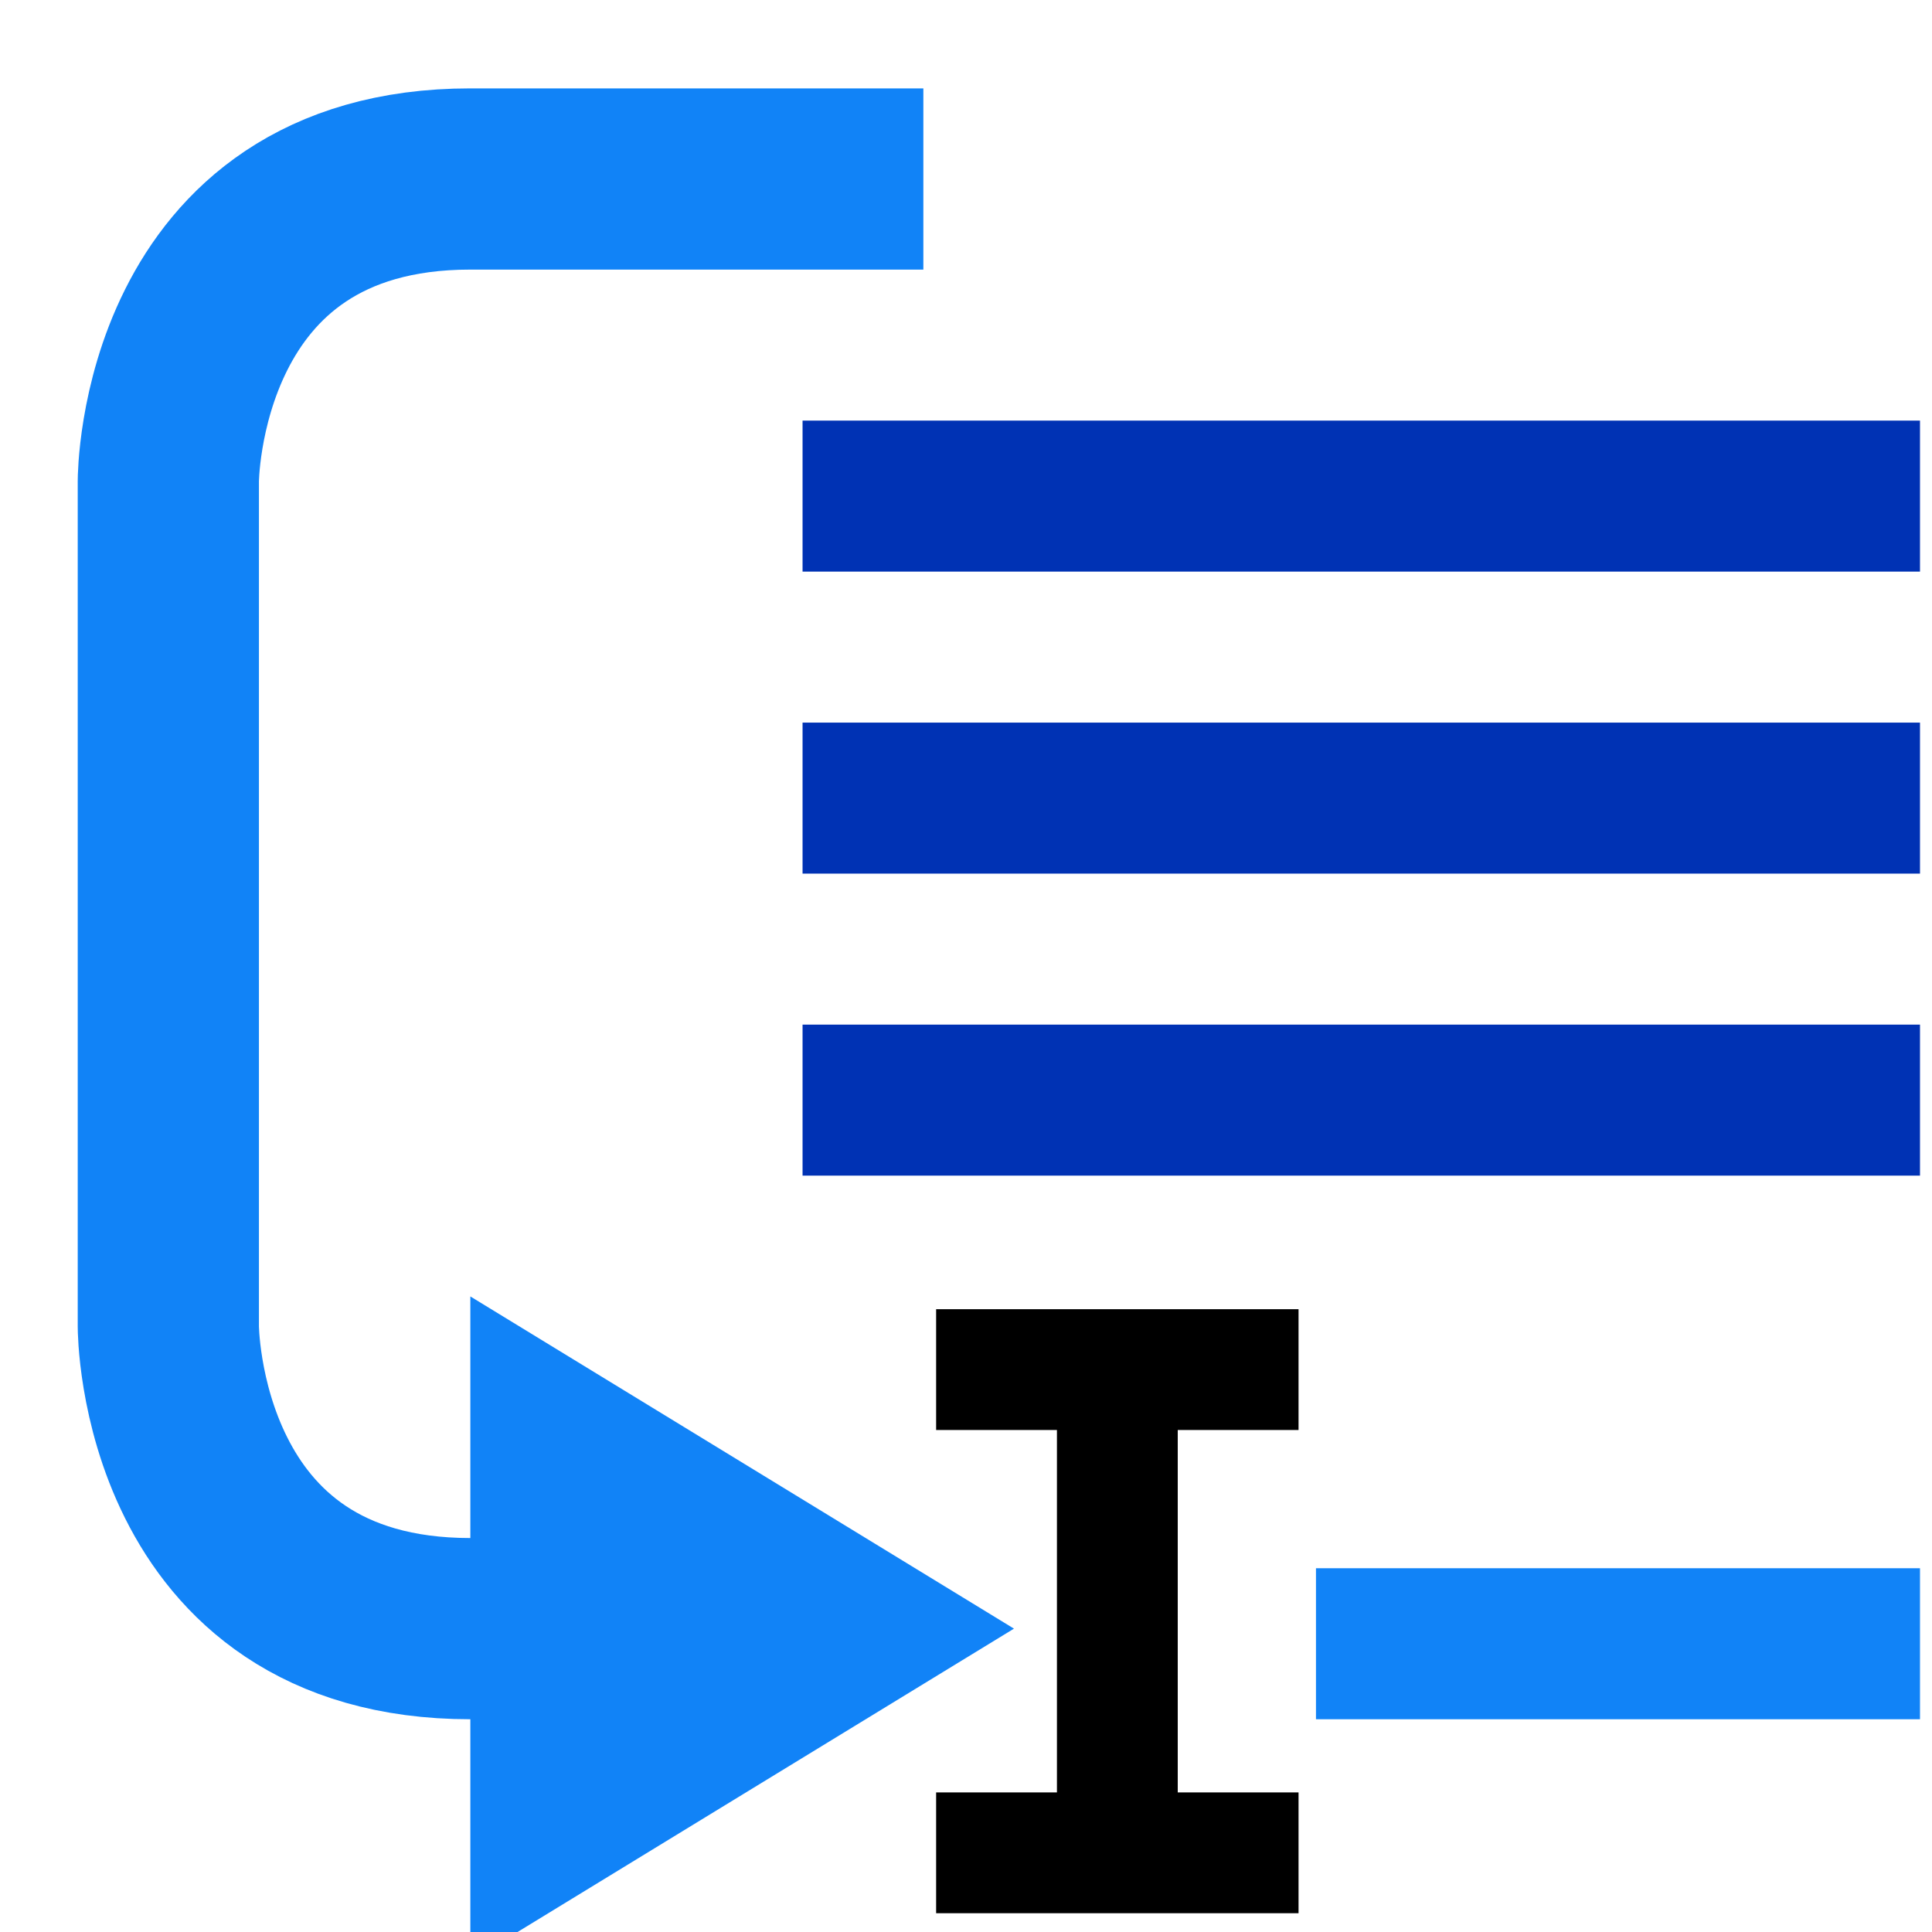 <?xml version="1.0" encoding="UTF-8" standalone="no"?>
<!-- Created with Inkscape (http://www.inkscape.org/) -->

<svg
   xmlns:dc="http://purl.org/dc/elements/1.1/"
   xmlns:cc="http://creativecommons.org/ns#"
   xmlns:rdf="http://www.w3.org/1999/02/22-rdf-syntax-ns#"
   xmlns:svg="http://www.w3.org/2000/svg"
   xmlns="http://www.w3.org/2000/svg"
   xmlns:xlink="http://www.w3.org/1999/xlink"
   xmlns:sodipodi="http://sodipodi.sourceforge.net/DTD/sodipodi-0.dtd"
   xmlns:inkscape="http://www.inkscape.org/namespaces/inkscape"
   width="64"
   height="64"
   id="svg2"
   version="1.1"
   inkscape:version="0.48.5 r10040"
   sodipodi:docname="continueToCursor.svg"
   inkscape:export-filename="D:\itom\sources\itom\Qitom\icons\continueToCursor.png"
   inkscape:export-xdpi="90"
   inkscape:export-ydpi="90">
  <defs
     id="defs4">
    <linearGradient
       id="linearGradient3848">
      <stop
         style="stop-color:#1183f7;stop-opacity:1;"
         offset="0"
         id="stop3850" />
      <stop
         style="stop-color:#000000;stop-opacity:1;"
         offset="1"
         id="stop3852" />
    </linearGradient>
    <linearGradient
       inkscape:collect="always"
       id="linearGradient3840">
      <stop
         style="stop-color:#1183f7;stop-opacity:1;"
         offset="0"
         id="stop3842" />
      <stop
         style="stop-color:#1183f7;stop-opacity:0;"
         offset="1"
         id="stop3844" />
    </linearGradient>
    <linearGradient
       id="linearGradient3834">
      <stop
         id="stop3836"
         offset="0"
         style="stop-color:#1183f7;stop-opacity:1;" />
      <stop
         id="stop3838"
         offset="1"
         style="stop-color:#000000;stop-opacity:1;" />
    </linearGradient>
    <inkscape:perspective
       sodipodi:type="inkscape:persp3d"
       inkscape:vp_x="0 : 32 : 1"
       inkscape:vp_y="0 : 1000 : 0"
       inkscape:vp_z="64 : 32 : 1"
       inkscape:persp3d-origin="32 : 21.333333 : 1"
       id="perspective8158" />
    <marker
       inkscape:stockid="Arrow1Send"
       orient="auto"
       refY="0.0"
       refX="0.0"
       id="Arrow1Send"
       style="overflow:visible;">
      <path
         id="path3801"
         d="M 0.0,0.0 L 5.0,-5.0 L -12.5,0.0 L 5.0,5.0 L 0.0,0.0 z "
         style="fill-rule:evenodd;stroke:#000000;stroke-width:1.0pt;"
         transform="scale(0.2) rotate(180) translate(6,0)" />
    </marker>
    <marker
       inkscape:stockid="Arrow2Send"
       orient="auto"
       refY="0.0"
       refX="0.0"
       id="Arrow2Send"
       style="overflow:visible;">
      <path
         id="path3819"
         style="fill-rule:evenodd;stroke-width:0.625;stroke-linejoin:round;"
         d="M 8.719,4.034 L -2.207,0.016 L 8.719,-4.002 C 6.973,-1.63 6.983,1.616 8.719,4.034 z "
         transform="scale(0.3) rotate(180) translate(-2.3,0)" />
    </marker>
    <marker
       inkscape:stockid="TriangleOutL"
       orient="auto"
       refY="0.0"
       refX="0.0"
       id="TriangleOutL"
       style="overflow:visible">
      <path
         id="path3928"
         d="M 5.77,0.0 L -2.88,5.0 L -2.88,-5.0 L 5.77,0.0 z "
         style="fill-rule:evenodd;stroke:#000000;stroke-width:1.0pt"
         transform="scale(0.8)" />
    </marker>
    <marker
       inkscape:stockid="Arrow1Lend"
       orient="auto"
       refY="0.0"
       refX="0.0"
       id="Arrow1Lend"
       style="overflow:visible;">
      <path
         id="path3789"
         d="M 0.0,0.0 L 5.0,-5.0 L -12.5,0.0 L 5.0,5.0 L 0.0,0.0 z "
         style="fill-rule:evenodd;stroke:#000000;stroke-width:1.0pt;"
         transform="scale(0.8) rotate(180) translate(12.5,0)" />
    </marker>
    <marker
       inkscape:stockid="Arrow1Lstart"
       orient="auto"
       refY="0.0"
       refX="0.0"
       id="Arrow1Lstart"
       style="overflow:visible">
      <path
         id="path3786"
         d="M 0.0,0.0 L 5.0,-5.0 L -12.5,0.0 L 5.0,5.0 L 0.0,0.0 z "
         style="fill-rule:evenodd;stroke:#000000;stroke-width:1.0pt"
         transform="scale(0.8) translate(12.5,0)" />
    </marker>
    <marker
       inkscape:stockid="Arrow2Mend"
       orient="auto"
       refY="0.0"
       refX="0.0"
       id="Arrow2Mend"
       style="overflow:visible;">
      <path
         id="path3813"
         style="fill-rule:evenodd;stroke-width:0.625;stroke-linejoin:round;"
         d="M 8.719,4.034 L -2.207,0.016 L 8.719,-4.002 C 6.973,-1.63 6.983,1.616 8.719,4.034 z "
         transform="scale(0.6) rotate(180) translate(0,0)" />
    </marker>
    <marker
       inkscape:stockid="Arrow2Mstart"
       orient="auto"
       refY="0.0"
       refX="0.0"
       id="Arrow2Mstart"
       style="overflow:visible">
      <path
         id="path3810"
         style="fill-rule:evenodd;stroke-width:0.625;stroke-linejoin:round"
         d="M 8.719,4.034 L -2.207,0.016 L 8.719,-4.002 C 6.973,-1.63 6.983,1.616 8.719,4.034 z "
         transform="scale(0.6) translate(0,0)" />
    </marker>
    <marker
       inkscape:stockid="Arrow1Mend"
       orient="auto"
       refY="0.0"
       refX="0.0"
       id="Arrow1Mend"
       style="overflow:visible;">
      <path
         id="path3795"
         d="M 0.0,0.0 L 5.0,-5.0 L -12.5,0.0 L 5.0,5.0 L 0.0,0.0 z "
         style="fill-rule:evenodd;stroke:#000000;stroke-width:1.0pt;"
         transform="scale(0.4) rotate(180) translate(10,0)" />
    </marker>
    <linearGradient
       inkscape:collect="always"
       xlink:href="#linearGradient3840"
       id="linearGradient3846"
       x1="24.421"
       y1="1008.4"
       x2="71.337"
       y2="1008.4"
       gradientUnits="userSpaceOnUse" />
    <linearGradient
       inkscape:collect="always"
       xlink:href="#linearGradient3848-2"
       id="linearGradient3832-5"
       x1="24.421"
       y1="995.72"
       x2="71.337"
       y2="995.72"
       gradientUnits="userSpaceOnUse" />
    <linearGradient
       id="linearGradient3848-2">
      <stop
         style="stop-color:#1183f7;stop-opacity:1;"
         offset="0"
         id="stop3850-3" />
      <stop
         style="stop-color:#000000;stop-opacity:1;"
         offset="1"
         id="stop3852-1" />
    </linearGradient>
    <linearGradient
       gradientTransform="translate(-2.9510508e-6,13.948)"
       y2="995.72"
       x2="71.337"
       y1="995.72"
       x1="24.421"
       gradientUnits="userSpaceOnUse"
       id="linearGradient3869"
       xlink:href="#linearGradient3848-2"
       inkscape:collect="always" />
    <linearGradient
       inkscape:collect="always"
       xlink:href="#linearGradient3848-8"
       id="linearGradient3832-8"
       x1="24.421"
       y1="995.72"
       x2="71.337"
       y2="995.72"
       gradientUnits="userSpaceOnUse" />
    <linearGradient
       id="linearGradient3848-8">
      <stop
         style="stop-color:#1183f7;stop-opacity:1;"
         offset="0"
         id="stop3850-2" />
      <stop
         style="stop-color:#000000;stop-opacity:1;"
         offset="1"
         id="stop3852-7" />
    </linearGradient>
    <linearGradient
       gradientTransform="translate(-1.7946543e-6,26.628)"
       y2="995.72"
       x2="71.337"
       y1="995.72"
       x1="24.421"
       gradientUnits="userSpaceOnUse"
       id="linearGradient3869-7"
       xlink:href="#linearGradient3848-8"
       inkscape:collect="always" />
    <linearGradient
       inkscape:collect="always"
       xlink:href="#linearGradient3848-6"
       id="linearGradient3832-2"
       x1="24.421"
       y1="995.72"
       x2="71.337"
       y2="995.72"
       gradientUnits="userSpaceOnUse" />
    <linearGradient
       id="linearGradient3848-6">
      <stop
         style="stop-color:#1183f7;stop-opacity:1;"
         offset="0"
         id="stop3850-0" />
      <stop
         style="stop-color:#000000;stop-opacity:1;"
         offset="1"
         id="stop3852-4" />
    </linearGradient>
    <linearGradient
       gradientTransform="matrix(0.541,0,0,1,32.777,50.72)"
       y2="995.72"
       x2="71.337"
       y1="995.72"
       x1="24.421"
       gradientUnits="userSpaceOnUse"
       id="linearGradient3869-9"
       xlink:href="#linearGradient3848-6"
       inkscape:collect="always" />
    <filter
       style="color-interpolation-filters:sRGB;"
       inkscape:label="Drop Shadow"
       id="filter3051">
      <feFlood
         flood-opacity="0.5"
         flood-color="rgb(0,0,0)"
         result="flood"
         id="feFlood3053" />
      <feComposite
         in="flood"
         in2="SourceGraphic"
         operator="in"
         result="composite1"
         id="feComposite3055" />
      <feGaussianBlur
         in="composite"
         stdDeviation="2"
         result="blur"
         id="feGaussianBlur3057" />
      <feOffset
         dx="2"
         dy="2"
         result="offset"
         id="feOffset3059" />
      <feComposite
         in="SourceGraphic"
         in2="offset"
         operator="over"
         result="composite2"
         id="feComposite3061" />
    </filter>
    <filter
       style="color-interpolation-filters:sRGB;"
       inkscape:label="Drop Shadow"
       id="filter3063">
      <feFlood
         flood-opacity="0.5"
         flood-color="rgb(0,0,0)"
         result="flood"
         id="feFlood3065" />
      <feComposite
         in="flood"
         in2="SourceGraphic"
         operator="in"
         result="composite1"
         id="feComposite3067" />
      <feGaussianBlur
         in="composite"
         stdDeviation="2"
         result="blur"
         id="feGaussianBlur3069" />
      <feOffset
         dx="2"
         dy="2"
         result="offset"
         id="feOffset3071" />
      <feComposite
         in="SourceGraphic"
         in2="offset"
         operator="over"
         result="composite2"
         id="feComposite3073" />
    </filter>
    <filter
       style="color-interpolation-filters:sRGB;"
       inkscape:label="Drop Shadow"
       id="filter3075">
      <feFlood
         flood-opacity="0.5"
         flood-color="rgb(0,0,0)"
         result="flood"
         id="feFlood3077" />
      <feComposite
         in="flood"
         in2="SourceGraphic"
         operator="in"
         result="composite1"
         id="feComposite3079" />
      <feGaussianBlur
         in="composite"
         stdDeviation="2"
         result="blur"
         id="feGaussianBlur3081" />
      <feOffset
         dx="2"
         dy="2"
         result="offset"
         id="feOffset3083" />
      <feComposite
         in="SourceGraphic"
         in2="offset"
         operator="over"
         result="composite2"
         id="feComposite3085" />
    </filter>
    <filter
       style="color-interpolation-filters:sRGB;"
       inkscape:label="Drop Shadow"
       id="filter3087">
      <feFlood
         flood-opacity="0.5"
         flood-color="rgb(0,0,0)"
         result="flood"
         id="feFlood3089" />
      <feComposite
         in="flood"
         in2="SourceGraphic"
         operator="in"
         result="composite1"
         id="feComposite3091" />
      <feGaussianBlur
         in="composite"
         stdDeviation="2"
         result="blur"
         id="feGaussianBlur3093" />
      <feOffset
         dx="2"
         dy="2"
         result="offset"
         id="feOffset3095" />
      <feComposite
         in="SourceGraphic"
         in2="offset"
         operator="over"
         result="composite2"
         id="feComposite3097" />
    </filter>
    <filter
       style="color-interpolation-filters:sRGB;"
       inkscape:label="Drop Shadow"
       id="filter3099">
      <feFlood
         flood-opacity="0.5"
         flood-color="rgb(0,0,0)"
         result="flood"
         id="feFlood3101" />
      <feComposite
         in="flood"
         in2="SourceGraphic"
         operator="in"
         result="composite1"
         id="feComposite3103" />
      <feGaussianBlur
         in="composite"
         stdDeviation="2"
         result="blur"
         id="feGaussianBlur3105" />
      <feOffset
         dx="2"
         dy="2"
         result="offset"
         id="feOffset3107" />
      <feComposite
         in="SourceGraphic"
         in2="offset"
         operator="over"
         result="composite2"
         id="feComposite3109" />
    </filter>
  </defs>
  <sodipodi:namedview
     id="base"
     pagecolor="#ffffff"
     bordercolor="#666666"
     borderopacity="1.0"
     inkscape:pageopacity="0.0"
     inkscape:pageshadow="2"
     inkscape:zoom="11.2"
     inkscape:cx="32.316345"
     inkscape:cy="30.57991"
     inkscape:document-units="px"
     inkscape:current-layer="g8207"
     showgrid="true"
     inkscape:window-width="1920"
     inkscape:window-height="1178"
     inkscape:window-x="1912"
     inkscape:window-y="-8"
     inkscape:window-maximized="1">
    <inkscape:grid
       type="xygrid"
       id="grid2996"
       empspacing="5"
       visible="true"
       enabled="true"
       snapvisiblegridlinesonly="true" />
  </sodipodi:namedview>
  <g
     inkscape:label="Ebene 1"
     inkscape:groupmode="layer"
     id="layer1"
     transform="translate(0,-988.362)">
    <g
       id="g6386">
      <g
         id="g8207"
         transform="matrix(0.789,0,0,0.789,6.74,215.594)"
         style="stroke-width:6.34;stroke-miterlimit:1;stroke-dasharray:none">
        <path
           sodipodi:type="arc"
           style="fill:none;stroke:#1183f7;stroke-width:0;stroke-linecap:butt;stroke-miterlimit:1;stroke-opacity:1;stroke-dasharray:none;stroke-dashoffset:0;marker-end:none"
           id="path3012"
           sodipodi:cx="40"
           sodipodi:cy="14"
           sodipodi:rx="5"
           sodipodi:ry="5"
           d="M 42.893,9.922 C 45.145,11.52 45.676,14.641 44.078,16.893 43.141,18.215 41.62,19 40,19"
           transform="matrix(-4.872,0,0,4.872,216.757,953.242)"
           sodipodi:start="5.3293852"
           sodipodi:end="7.8539816"
           sodipodi:open="true" />
        <path
           style="fill:#000000;fill-opacity:1;stroke:none"
           d="m 45.977,1039.466 -5.072,0 0,15.216 5.072,0 0,5.072 -15.216,0 0,-5.072 5.072,0 0,-15.216 -5.072,0 0,-5.072 15.216,0 z"
           id="path3901"
           inkscape:connector-curvature="0"
           sodipodi:nodetypes="ccccccccccccc" />
        <g
           id="g3035"
           style="filter:url(#filter3051)">
          <path
             style="fill:#1183f7;fill-opacity:1;stroke:none"
             d="m 9.205,1031.858 22.824,13.948 -22.824,13.948 z"
             id="path8176-8-8"
             inkscape:connector-curvature="0"
             sodipodi:nodetypes="cccc" />
          <path
             sodipodi:nodetypes="cccccc"
             inkscape:connector-curvature="0"
             id="path3907"
             d="m 28.225,984.942 -19.02,10e-6 c -12.68,10e-6 -12.68,12.68 -12.68,12.68 l -10e-8,35.504 c 0,0 0,12.68 12.68,12.68 l 6.34,0"
             style="fill:none;stroke:#1183f7;stroke-width:7.608;stroke-linecap:butt;stroke-linejoin:miter;stroke-miterlimit:1;stroke-opacity:1;stroke-dasharray:none" />
        </g>
        <rect
           style="fill:#0032b4;fill-opacity:1;stroke:none;filter:url(#filter3099)"
           id="rect3822-4-4-82"
           width="46.916"
           height="6.34"
           x="23.153"
           y="995.086" />
        <rect
           style="fill:#0032b4;fill-opacity:1;stroke:none;filter:url(#filter3087)"
           id="rect3822-4-4-82-5"
           width="46.916"
           height="6.34"
           x="23.153"
           y="1007.766" />
        <rect
           style="fill:#0032b4;fill-opacity:1;stroke:none;filter:url(#filter3075)"
           id="rect3822-4-4-82-2"
           width="46.916"
           height="6.34"
           x="23.153"
           y="1020.446" />
        <rect
           style="fill:#1183f7;fill-opacity:1;stroke:none;filter:url(#filter3063)"
           id="rect3822-4-4-82-6"
           width="25.36"
           height="6.34"
           x="44.709"
           y="1043.27" />
      </g>
    </g>
  </g>
</svg>
